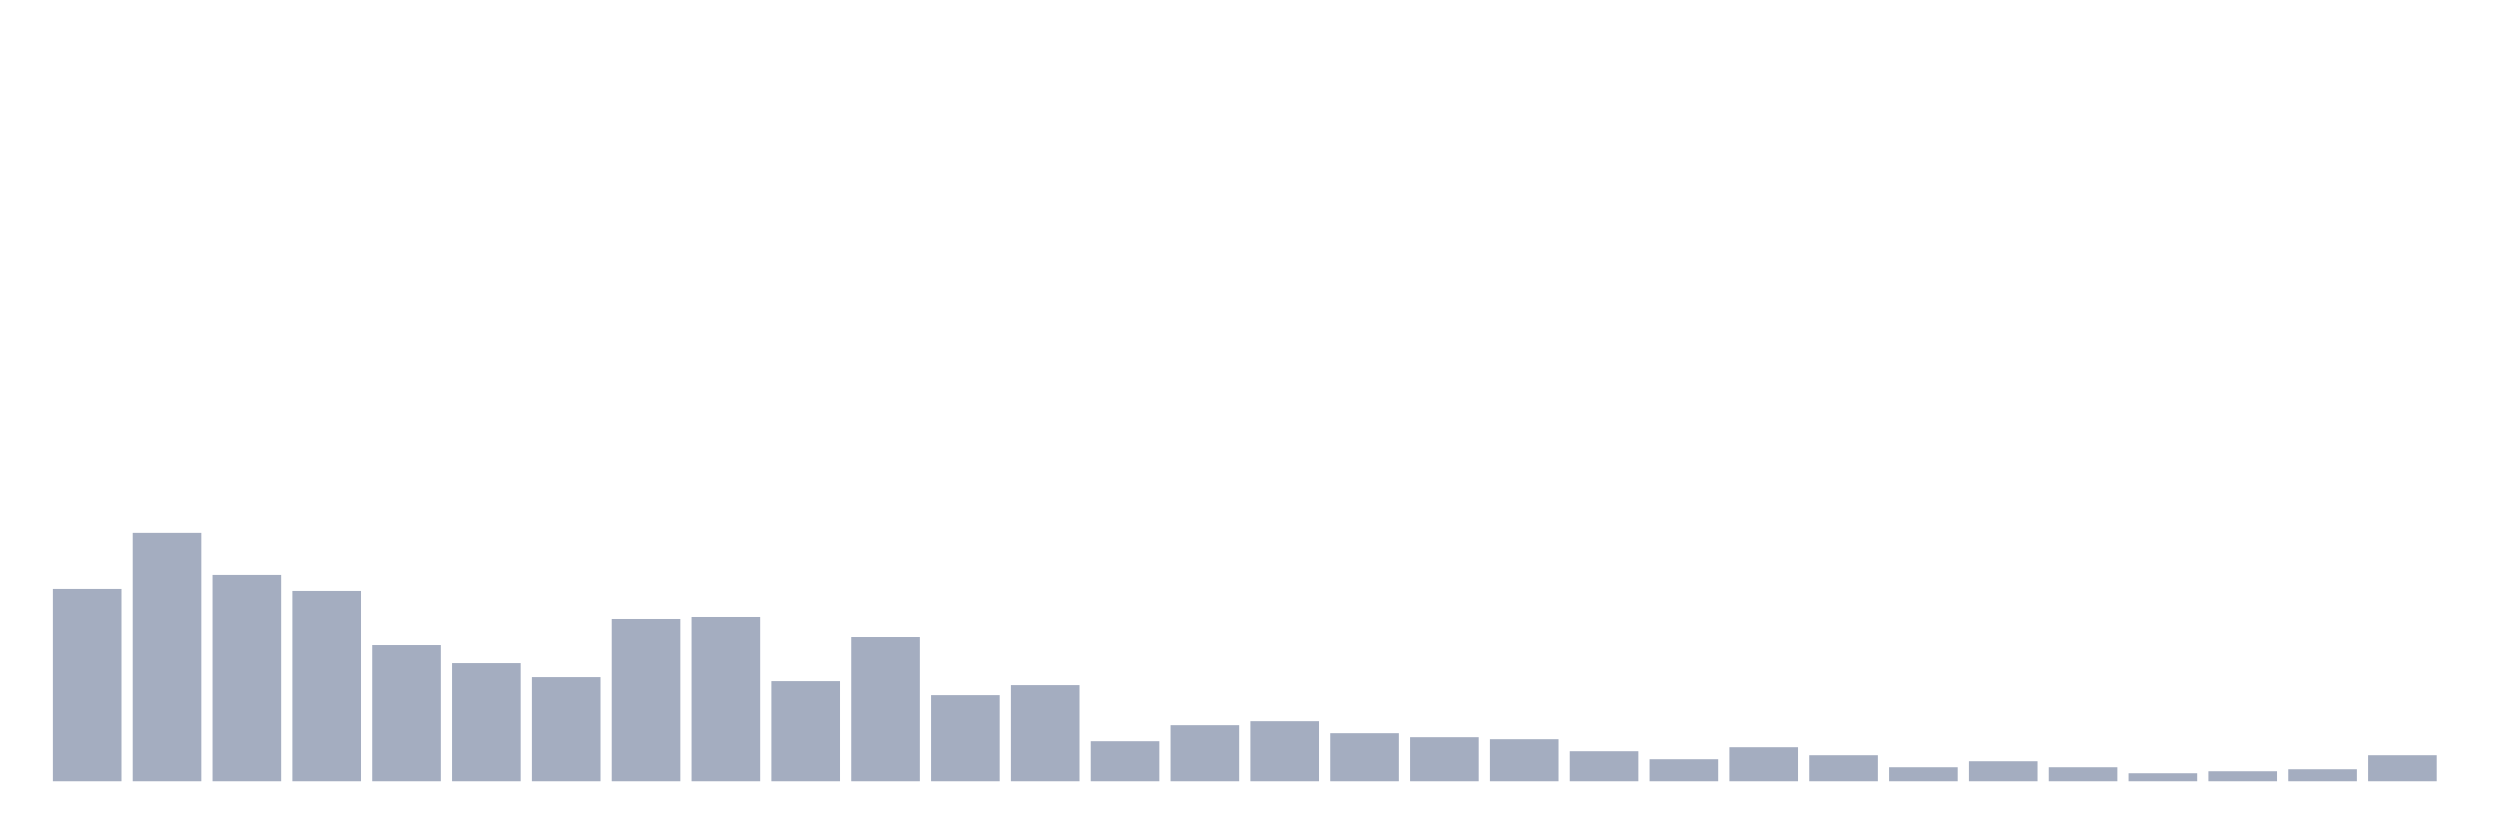 <svg xmlns="http://www.w3.org/2000/svg" viewBox="0 0 480 160"><g transform="translate(10,10)"><rect class="bar" x="0.153" width="13.175" y="103.077" height="36.923" fill="rgb(164,173,192)"></rect><rect class="bar" x="15.482" width="13.175" y="92.308" height="47.692" fill="rgb(164,173,192)"></rect><rect class="bar" x="30.81" width="13.175" y="100.385" height="39.615" fill="rgb(164,173,192)"></rect><rect class="bar" x="46.138" width="13.175" y="103.462" height="36.538" fill="rgb(164,173,192)"></rect><rect class="bar" x="61.466" width="13.175" y="113.846" height="26.154" fill="rgb(164,173,192)"></rect><rect class="bar" x="76.794" width="13.175" y="117.308" height="22.692" fill="rgb(164,173,192)"></rect><rect class="bar" x="92.123" width="13.175" y="120" height="20" fill="rgb(164,173,192)"></rect><rect class="bar" x="107.451" width="13.175" y="108.846" height="31.154" fill="rgb(164,173,192)"></rect><rect class="bar" x="122.779" width="13.175" y="108.462" height="31.538" fill="rgb(164,173,192)"></rect><rect class="bar" x="138.107" width="13.175" y="120.769" height="19.231" fill="rgb(164,173,192)"></rect><rect class="bar" x="153.436" width="13.175" y="112.308" height="27.692" fill="rgb(164,173,192)"></rect><rect class="bar" x="168.764" width="13.175" y="123.462" height="16.538" fill="rgb(164,173,192)"></rect><rect class="bar" x="184.092" width="13.175" y="121.538" height="18.462" fill="rgb(164,173,192)"></rect><rect class="bar" x="199.42" width="13.175" y="132.308" height="7.692" fill="rgb(164,173,192)"></rect><rect class="bar" x="214.748" width="13.175" y="129.231" height="10.769" fill="rgb(164,173,192)"></rect><rect class="bar" x="230.077" width="13.175" y="128.462" height="11.538" fill="rgb(164,173,192)"></rect><rect class="bar" x="245.405" width="13.175" y="130.769" height="9.231" fill="rgb(164,173,192)"></rect><rect class="bar" x="260.733" width="13.175" y="131.538" height="8.462" fill="rgb(164,173,192)"></rect><rect class="bar" x="276.061" width="13.175" y="131.923" height="8.077" fill="rgb(164,173,192)"></rect><rect class="bar" x="291.39" width="13.175" y="134.231" height="5.769" fill="rgb(164,173,192)"></rect><rect class="bar" x="306.718" width="13.175" y="135.769" height="4.231" fill="rgb(164,173,192)"></rect><rect class="bar" x="322.046" width="13.175" y="133.462" height="6.538" fill="rgb(164,173,192)"></rect><rect class="bar" x="337.374" width="13.175" y="135" height="5" fill="rgb(164,173,192)"></rect><rect class="bar" x="352.702" width="13.175" y="137.308" height="2.692" fill="rgb(164,173,192)"></rect><rect class="bar" x="368.031" width="13.175" y="136.154" height="3.846" fill="rgb(164,173,192)"></rect><rect class="bar" x="383.359" width="13.175" y="137.308" height="2.692" fill="rgb(164,173,192)"></rect><rect class="bar" x="398.687" width="13.175" y="138.462" height="1.538" fill="rgb(164,173,192)"></rect><rect class="bar" x="414.015" width="13.175" y="138.077" height="1.923" fill="rgb(164,173,192)"></rect><rect class="bar" x="429.344" width="13.175" y="137.692" height="2.308" fill="rgb(164,173,192)"></rect><rect class="bar" x="444.672" width="13.175" y="135" height="5" fill="rgb(164,173,192)"></rect></g></svg>